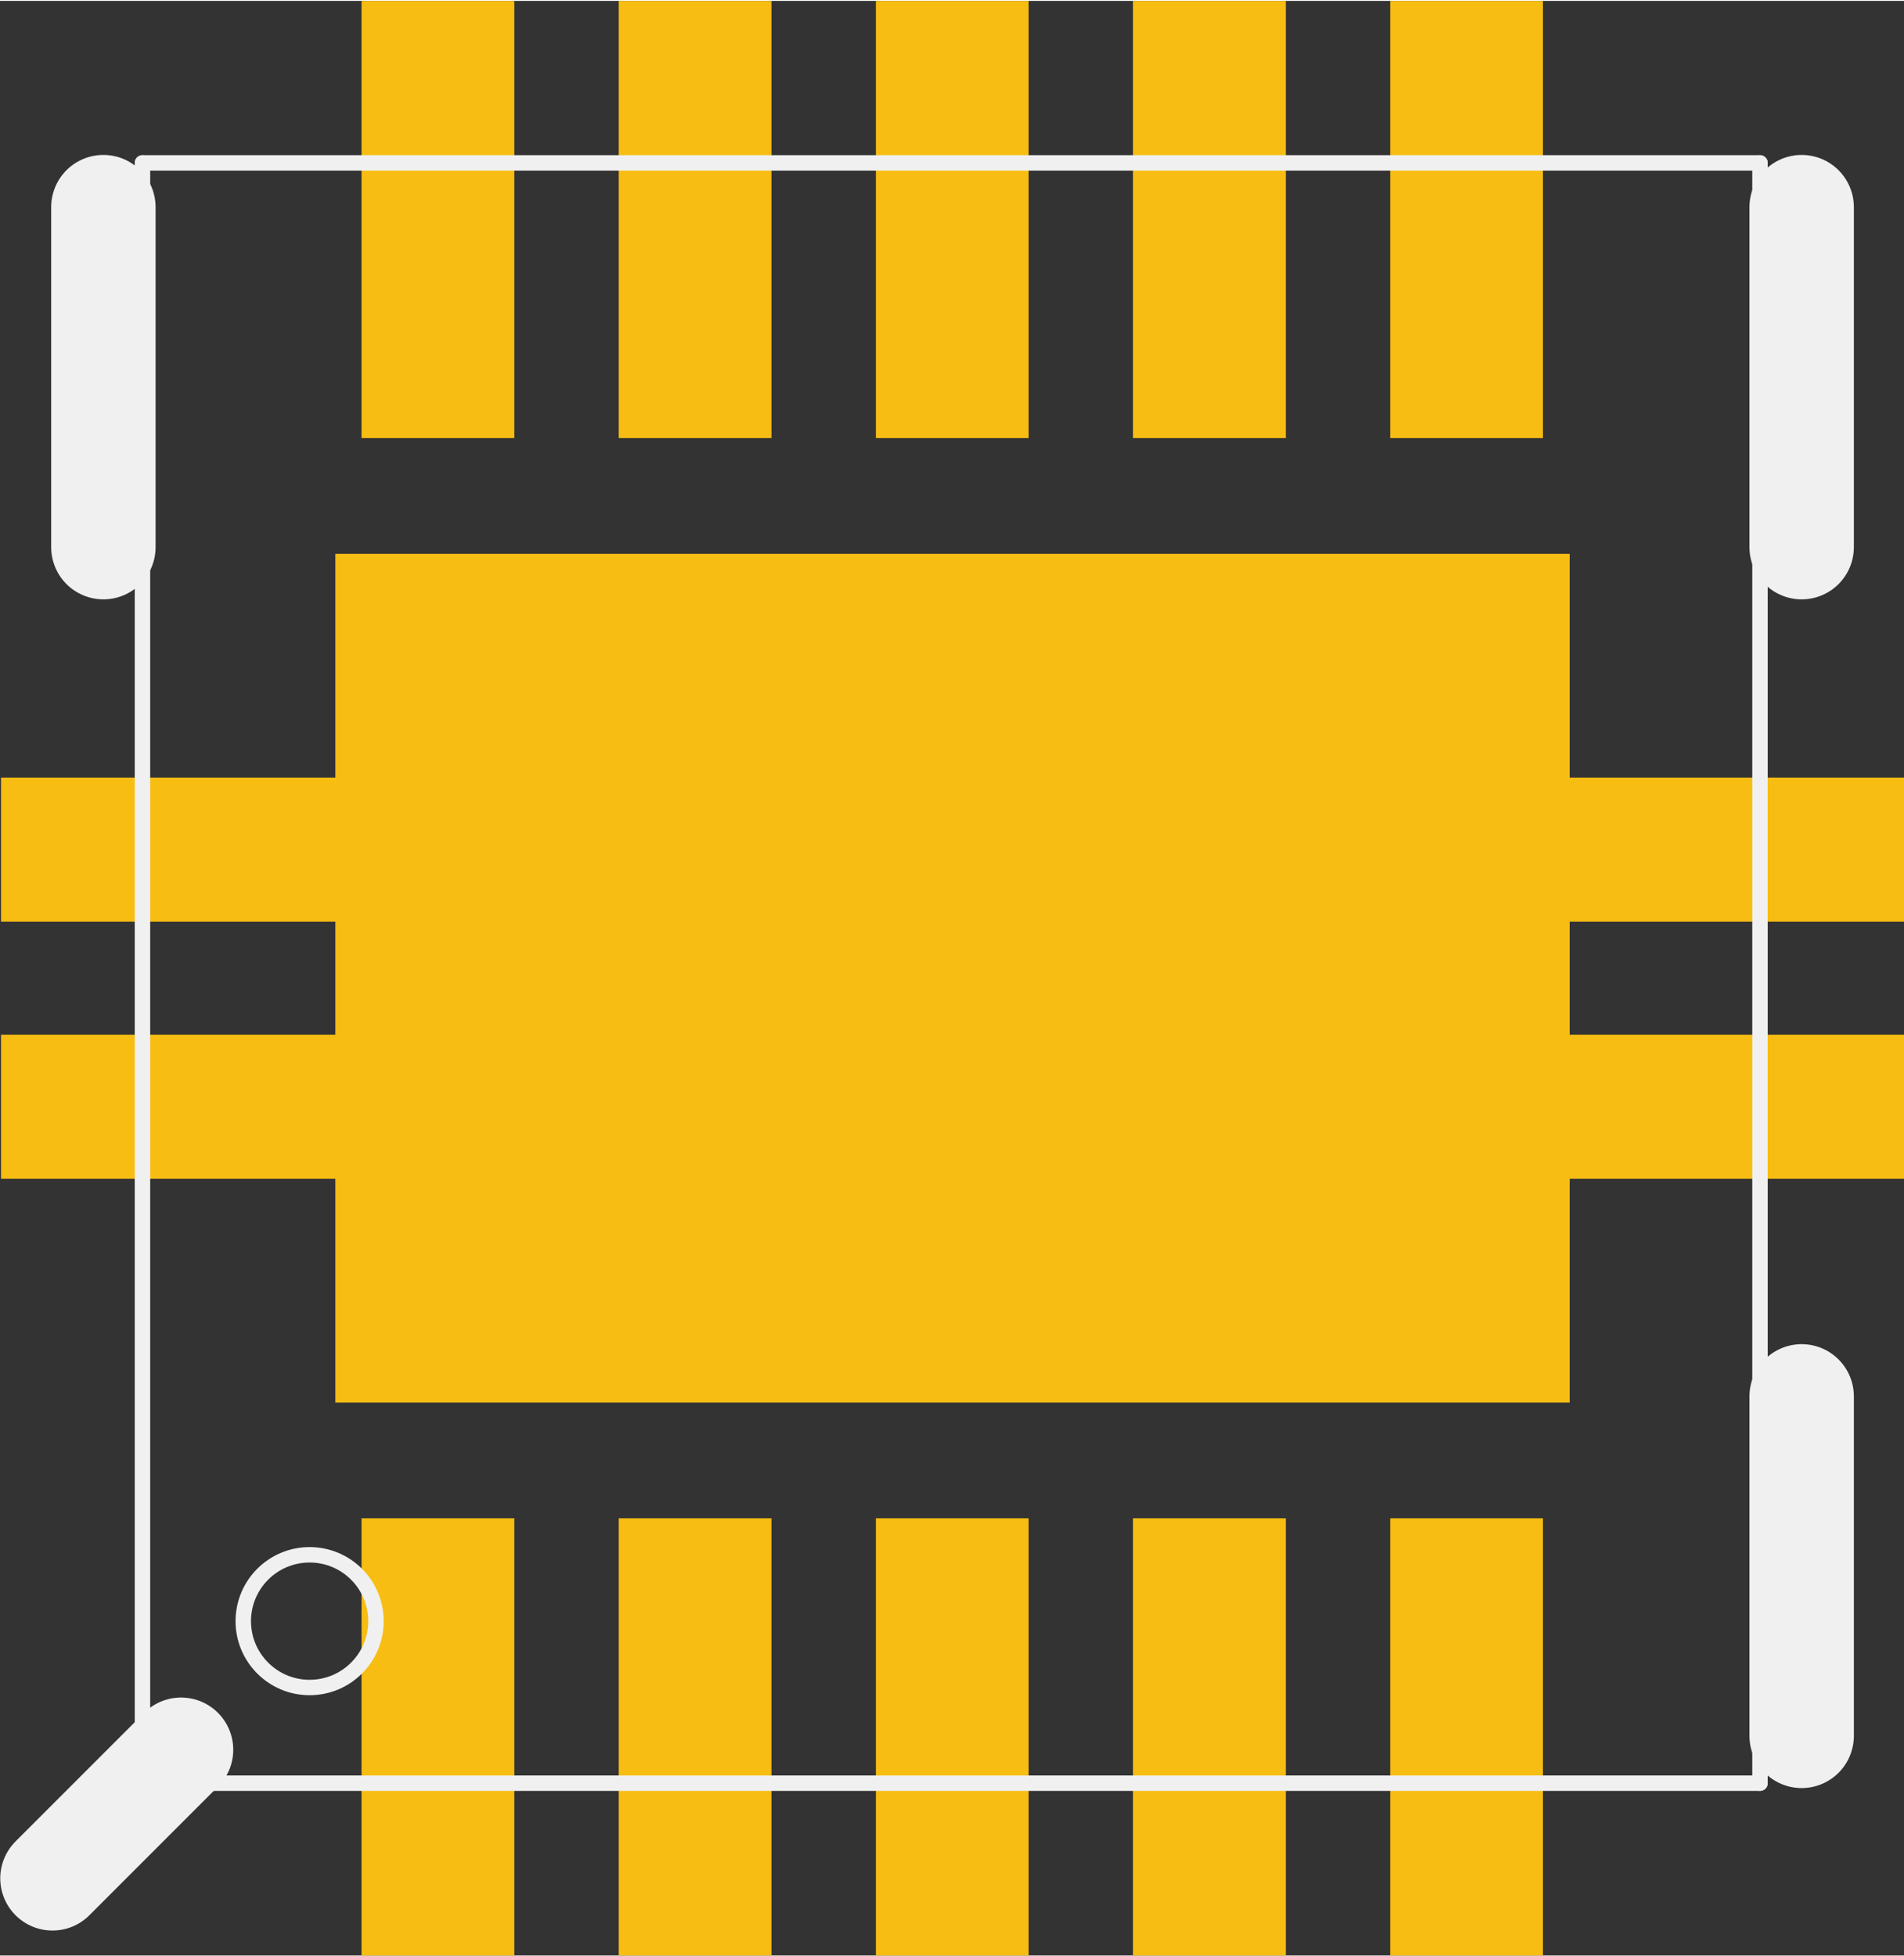<?xml version='1.0' encoding='UTF-8' standalone='no'?>
<!-- Created with Fritzing (http://www.fritzing.org/) -->
<svg xmlns:svg='http://www.w3.org/2000/svg' xmlns='http://www.w3.org/2000/svg' version='1.2' baseProfile='tiny' x='0in' y='0in' width='0.146in' height='0.15in' viewBox='0 0 3.702 3.8' >
<rect x="0" y="0" width="3.702" height="3.8" fill="#333333" stroke="none"/>
<g id='copper1'>
<rect id='connector0pad' connectorname='1' x='0.703' y='2.95' width='0.297' height='0.85' stroke='none' stroke-width='0' fill='#F7BD13' stroke-linecap='round'/>
<rect id='connector1pad' connectorname='2' x='1.203' y='2.95' width='0.297' height='0.85' stroke='none' stroke-width='0' fill='#F7BD13' stroke-linecap='round'/>
<rect id='connector2pad' connectorname='3' x='1.703' y='2.95' width='0.297' height='0.85' stroke='none' stroke-width='0' fill='#F7BD13' stroke-linecap='round'/>
<rect id='connector3pad' connectorname='4' x='2.203' y='2.95' width='0.297' height='0.85' stroke='none' stroke-width='0' fill='#F7BD13' stroke-linecap='round'/>
<rect id='connector4pad' connectorname='5' x='2.703' y='2.95' width='0.297' height='0.85' stroke='none' stroke-width='0' fill='#F7BD13' stroke-linecap='round'/>
<rect id='connector5pad' connectorname='6' x='2.703' y='0' width='0.297' height='0.85' stroke='none' stroke-width='0' fill='#F7BD13' stroke-linecap='round'/>
<rect id='connector6pad' connectorname='7' x='2.203' y='0' width='0.297' height='0.85' stroke='none' stroke-width='0' fill='#F7BD13' stroke-linecap='round'/>
<rect id='connector7pad' connectorname='8' x='1.703' y='0' width='0.297' height='0.85' stroke='none' stroke-width='0' fill='#F7BD13' stroke-linecap='round'/>
<rect id='connector8pad' connectorname='9' x='1.203' y='0' width='0.297' height='0.85' stroke='none' stroke-width='0' fill='#F7BD13' stroke-linecap='round'/>
<rect id='connector9pad' connectorname='10' x='0.703' y='0' width='0.297' height='0.85' stroke='none' stroke-width='0' fill='#F7BD13' stroke-linecap='round'/>
<rect id='connector10pad' connectorname='15' x='0.652' y='1.075' width='2.4' height='1.65' stroke='none' stroke-width='0' fill='#F7BD13' stroke-linecap='round'/>
<rect id='connector11pad' connectorname='11' x='0.002' y='1.51' width='0.7' height='0.28' stroke='none' stroke-width='0' fill='#F7BD13' stroke-linecap='round'/>
<rect id='connector12pad' connectorname='12' x='0.002' y='2.01' width='0.7' height='0.28' stroke='none' stroke-width='0' fill='#F7BD13' stroke-linecap='round'/>
<rect id='connector13pad' connectorname='13' x='3.002' y='1.51' width='0.7' height='0.28' stroke='none' stroke-width='0' fill='#F7BD13' stroke-linecap='round'/>
<rect id='connector14pad' connectorname='14' x='3.002' y='2.01' width='0.7' height='0.28' stroke='none' stroke-width='0' fill='#F7BD13' stroke-linecap='round'/>
<g id='copper0'>
</g>
</g>
<g id='silkscreen'>
<line x1='0.277' y1='0.315' x2='3.422' y2='0.315' stroke='#f0f0f0' stroke-width='0.03' stroke-linecap='round'/>
<line x1='3.422' y1='0.315' x2='3.422' y2='3.465' stroke='#f0f0f0' stroke-width='0.03' stroke-linecap='round'/>
<line x1='3.422' y1='3.465' x2='0.277' y2='3.465' stroke='#f0f0f0' stroke-width='0.03' stroke-linecap='round'/>
<line x1='0.277' y1='3.465' x2='0.277' y2='0.315' stroke='#f0f0f0' stroke-width='0.03' stroke-linecap='round'/>
<line x1='0.102' y1='3.65' x2='0.352' y2='3.4' stroke='#f0f0f0' stroke-width='0.203' stroke-linecap='round'/>
<line x1='0.201' y1='0.401' x2='0.201' y2='1.062' stroke='#f0f0f0' stroke-width='0.203' stroke-linecap='round'/>
<line x1='3.503' y1='0.401' x2='3.503' y2='1.062' stroke='#f0f0f0' stroke-width='0.203' stroke-linecap='round'/>
<line x1='3.503' y1='2.713' x2='3.503' y2='3.373' stroke='#f0f0f0' stroke-width='0.203' stroke-linecap='round'/>
<circle cx='0.602' cy='3.15' r='0.129' stroke='#f0f0f0' stroke-width='0.03' fill='none' />
</g>
</svg>